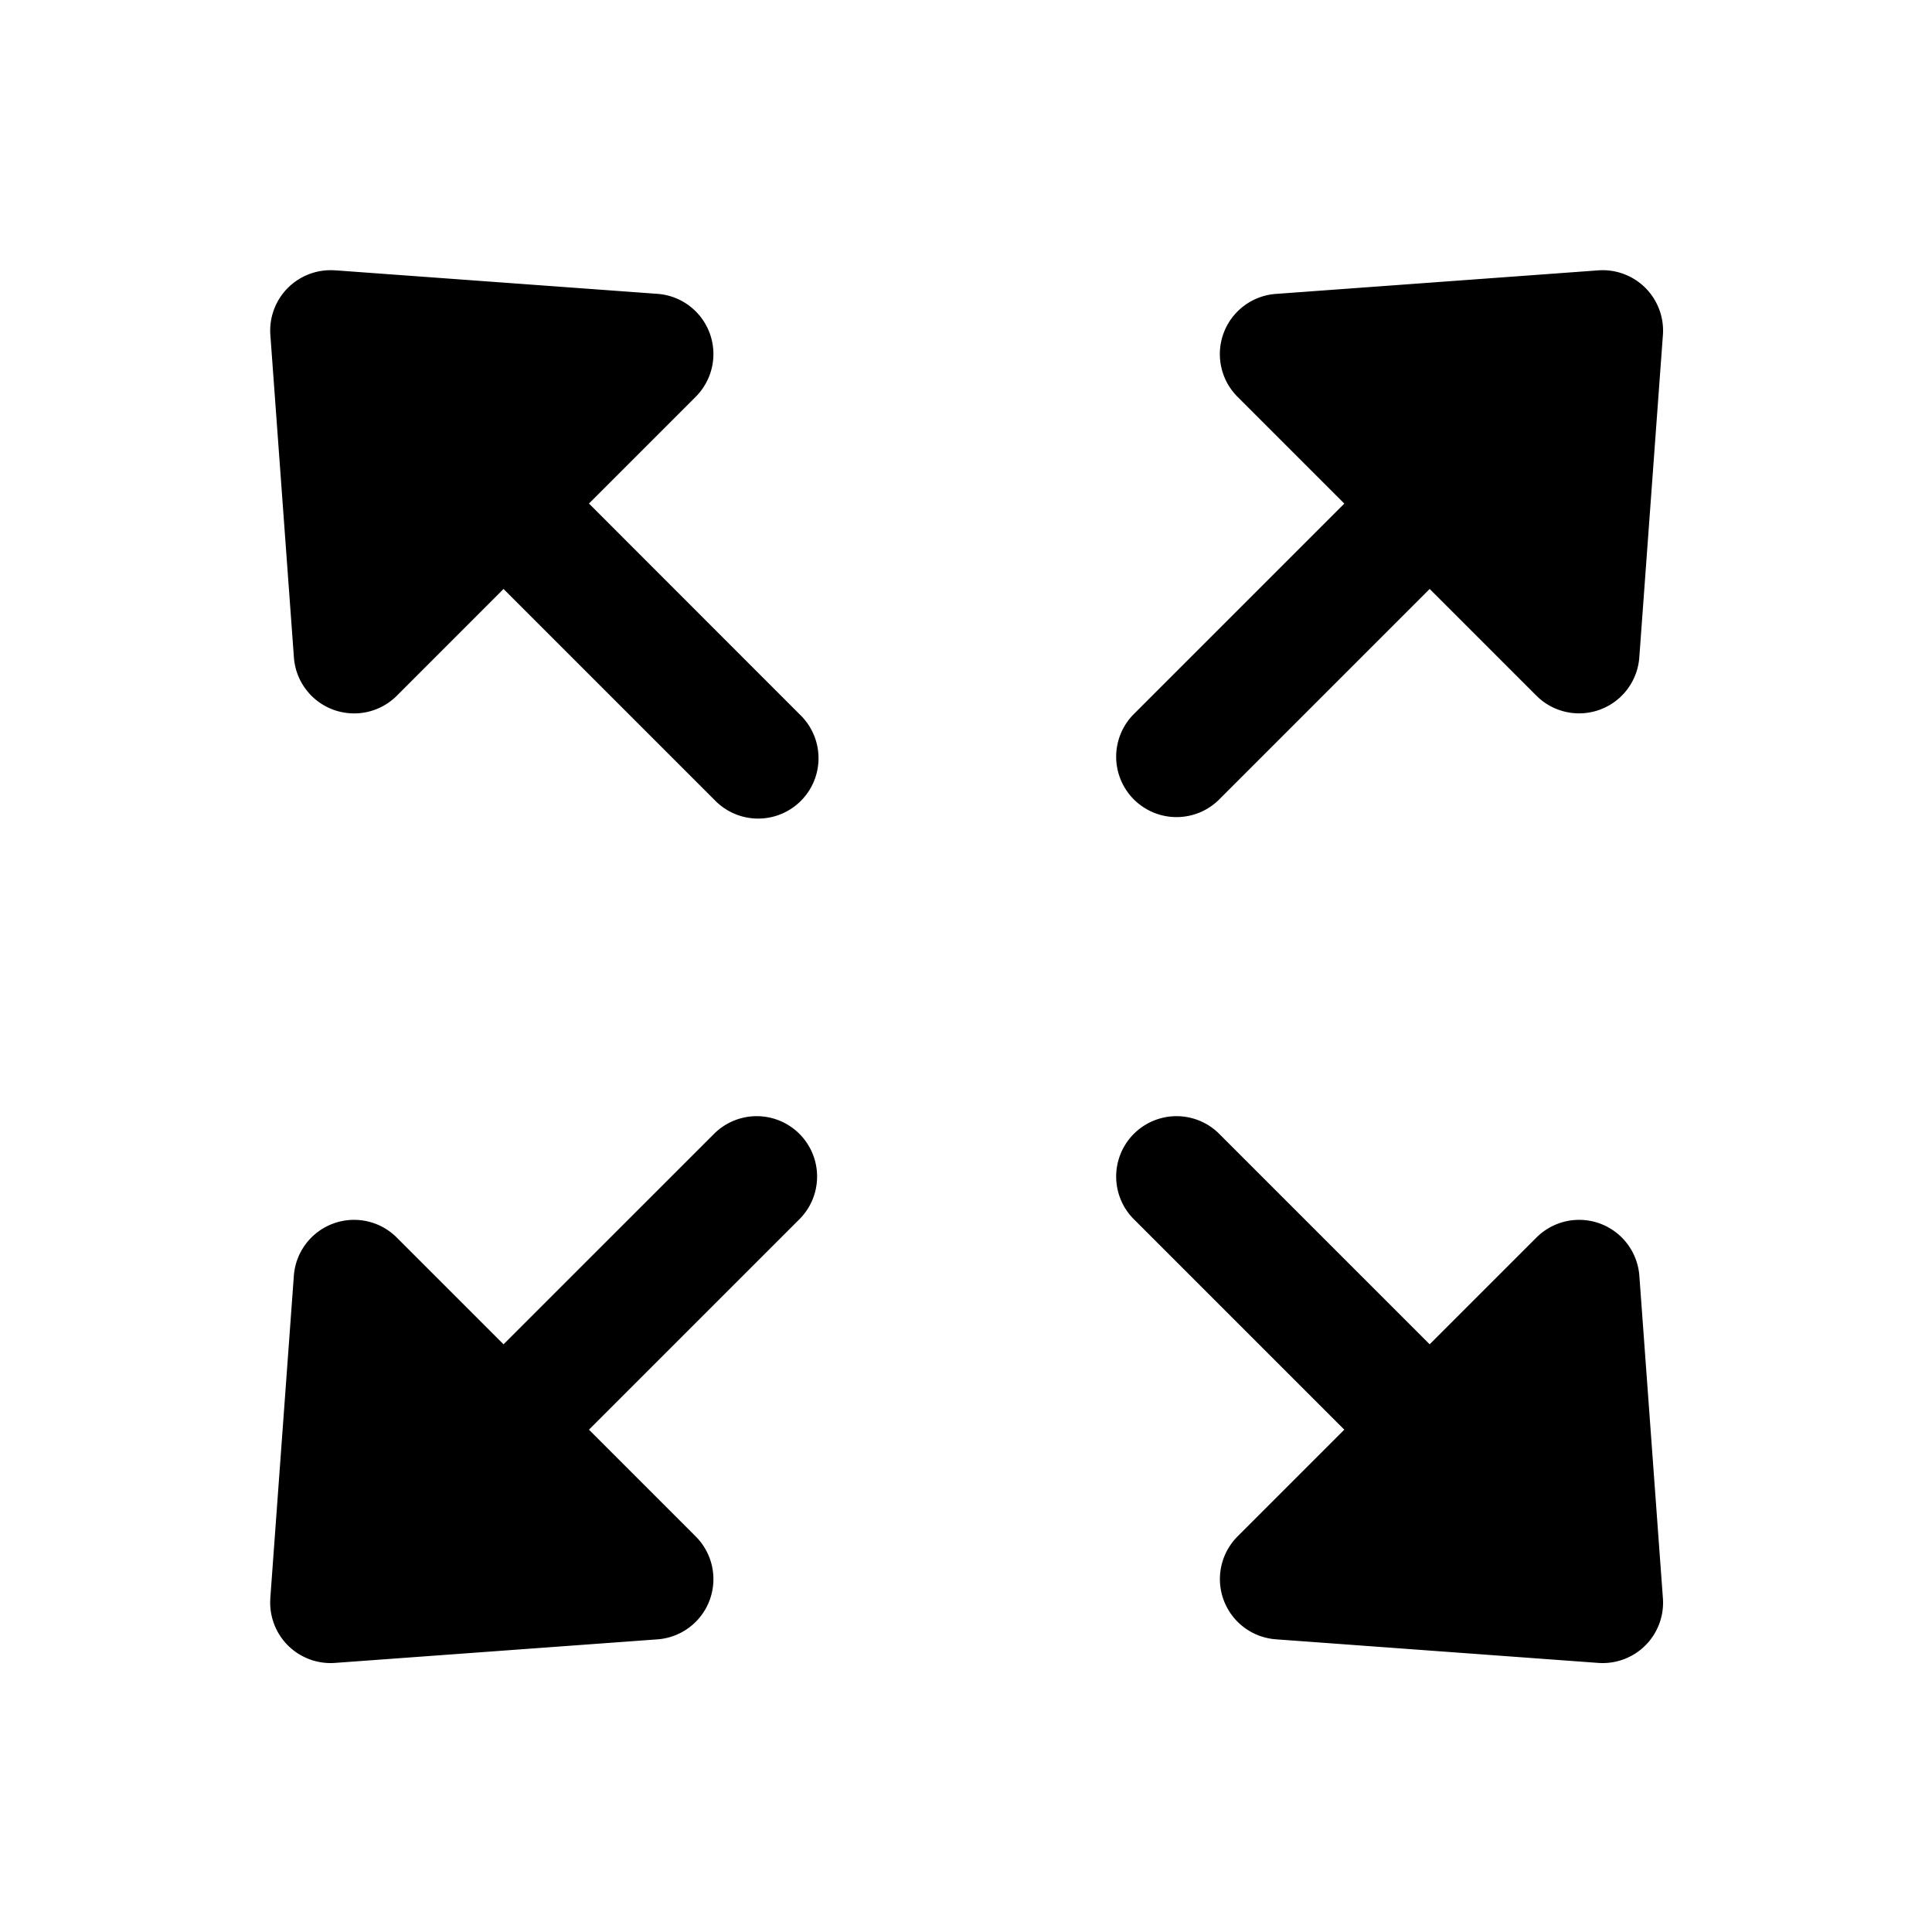 <svg width="32" height="32" fill="none" xmlns="http://www.w3.org/2000/svg"><path
    d="M5.548 4.478a1 1 0 0 0-1.07 1.07l.39 5.34a1 1 0 0 0 1.705.635L8.34 9.755l3.498 3.498a1 1 0 1 0 1.414-1.414L9.755 8.34l1.768-1.768a1 1 0 0 0-.634-1.705l-5.341-.39Zm21.995 1.07a1 1 0 0 0-1.07-1.07l-5.34.39a1 1 0 0 0-.635 1.705l1.768 1.768-3.498 3.498a1 1 0 0 0 1.414 1.414l3.498-3.498 1.768 1.768a1 1 0 0 0 1.704-.634l.391-5.341ZM4.478 26.473a1 1 0 0 0 1.07 1.07l5.34-.39a1 1 0 0 0 .635-1.705L9.755 23.68l3.498-3.498a1 1 0 0 0-1.414-1.414L8.34 22.266l-1.768-1.768a1 1 0 0 0-1.705.634l-.39 5.341Zm21.995 1.07a1 1 0 0 0 1.07-1.07l-.39-5.34a1 1 0 0 0-1.705-.635l-1.768 1.768-3.498-3.498a1 1 0 0 0-1.414 1.414l3.498 3.498-1.768 1.768a1 1 0 0 0 .634 1.704l5.34.391Z"
    fill="#000"
  /></svg>
